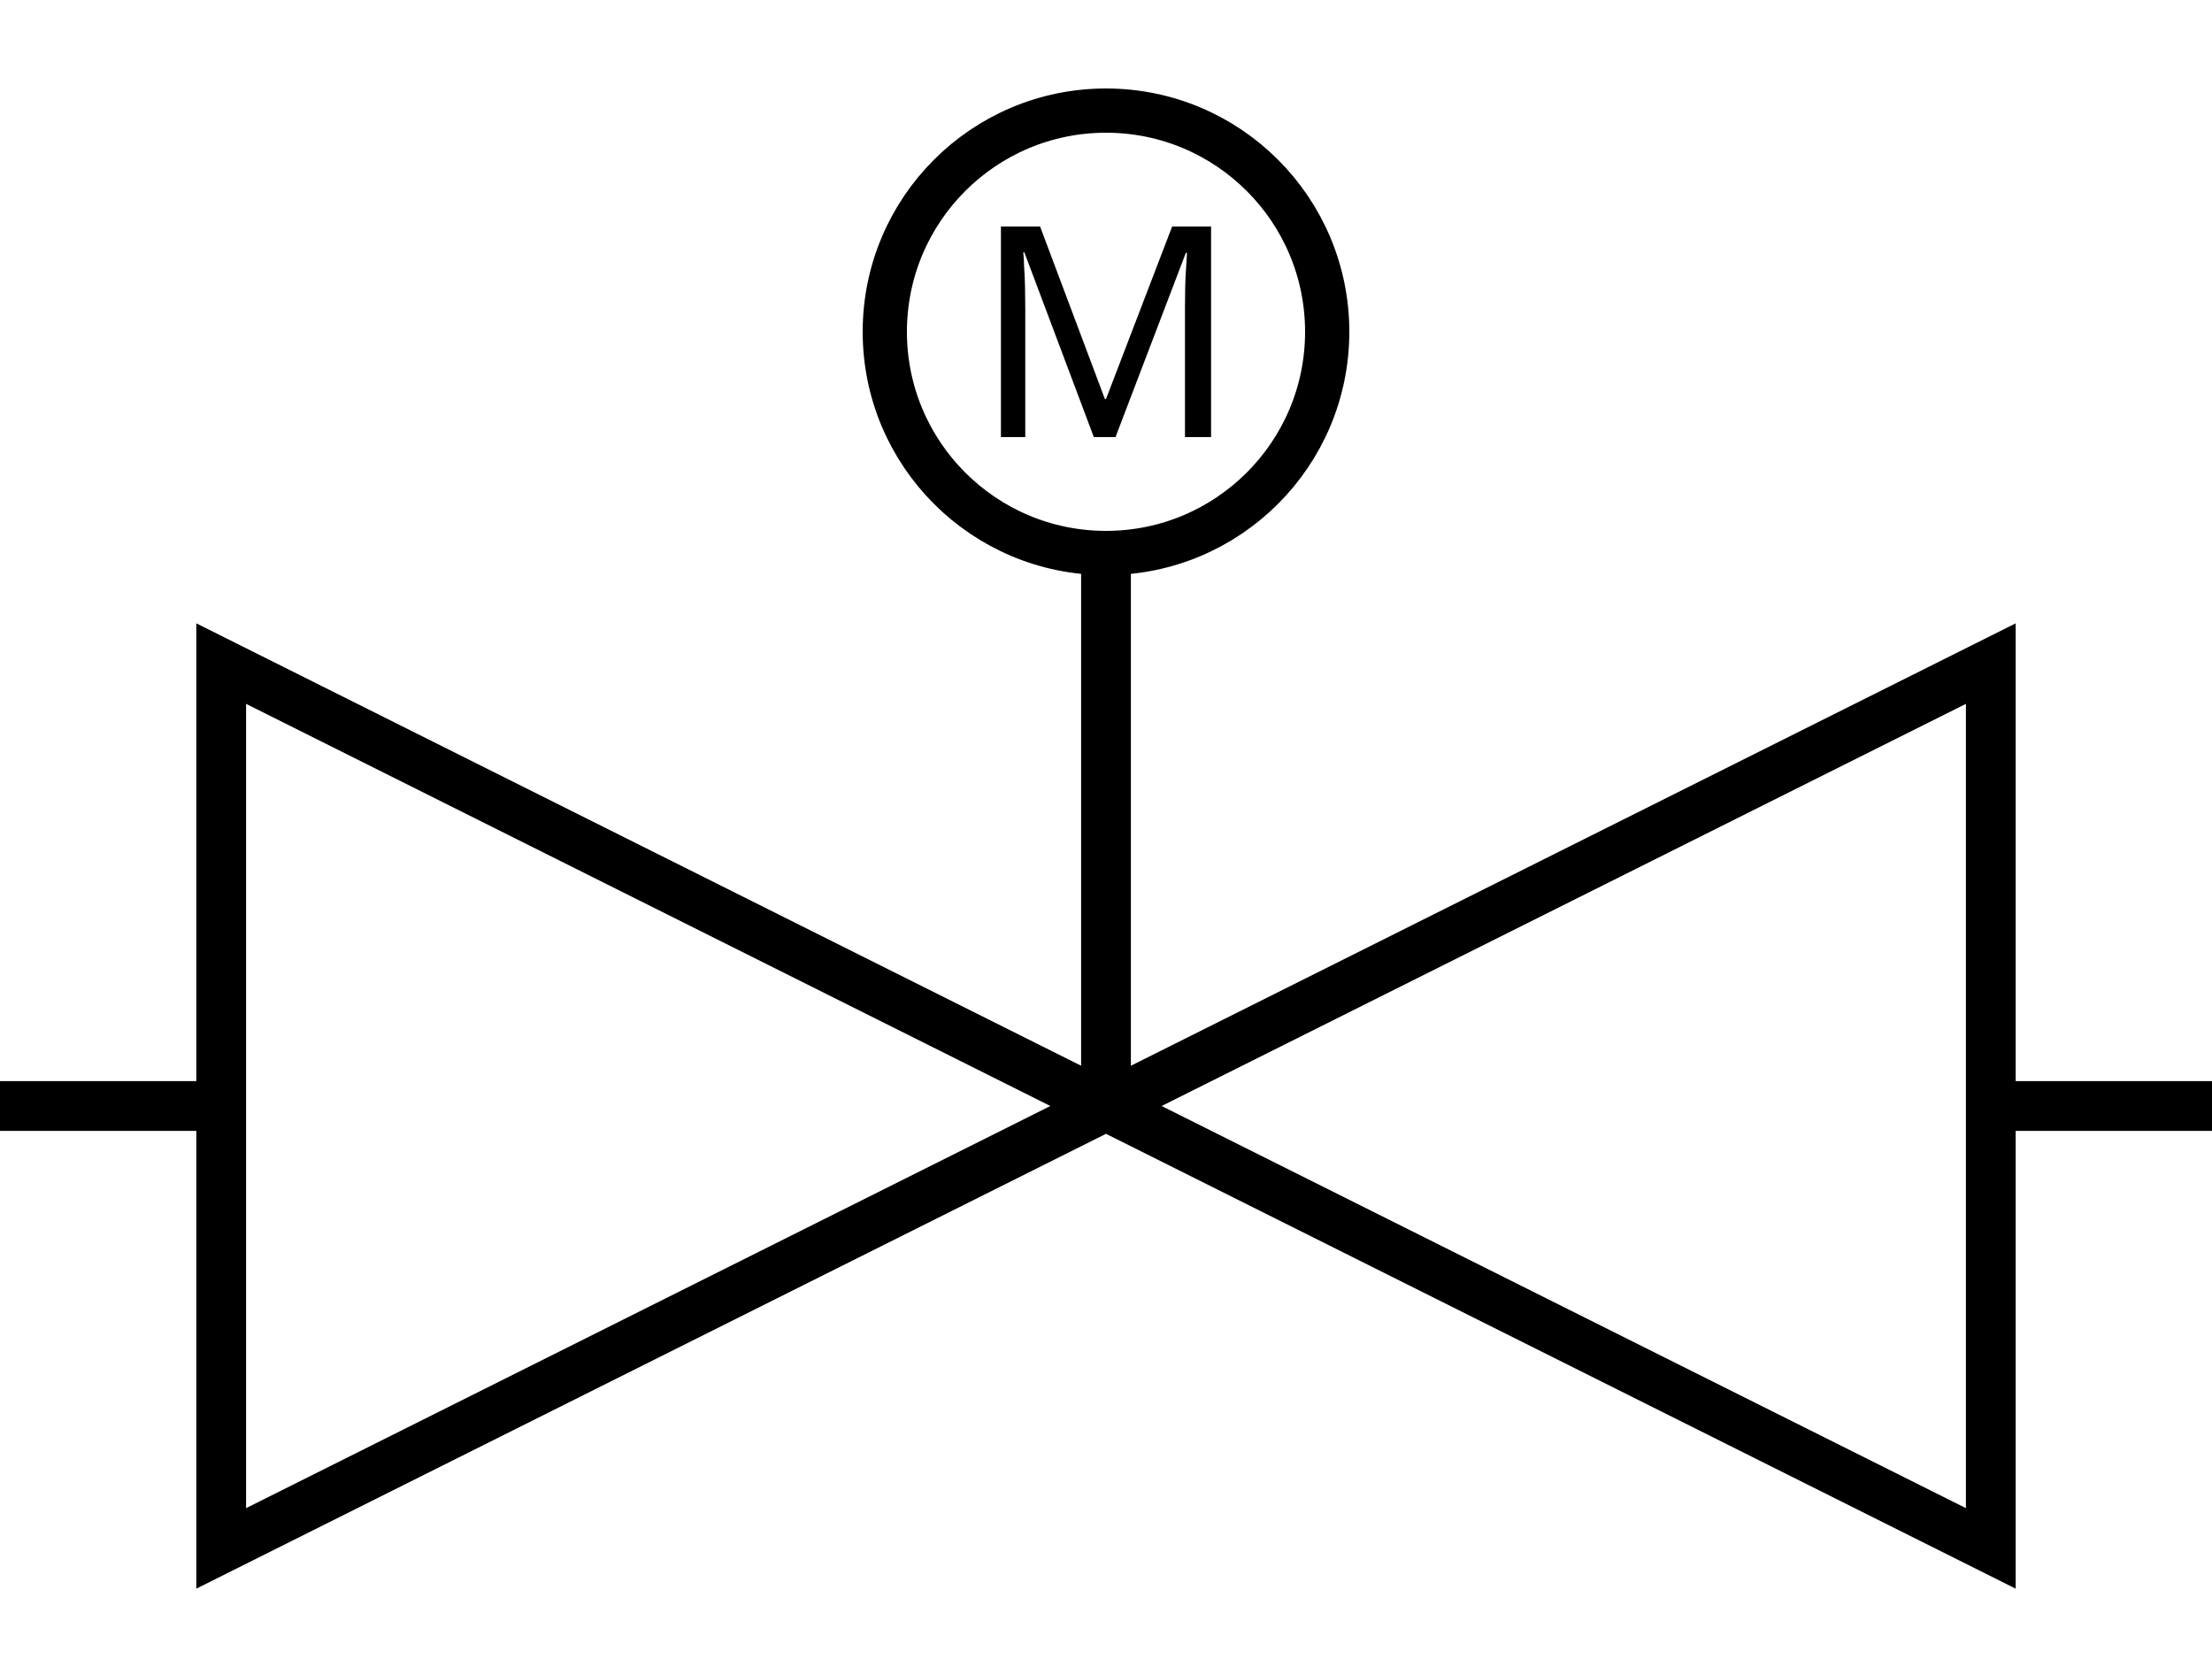 <?xml version="1.0" encoding="UTF-8" standalone="no"?>
<svg
   width="10"
   height="7.5"
   version="1.1"
   id="svg1"
   sodipodi:docname="5_motor_valve.svg"
   inkscape:version="1.4 (e7c3feb100, 2024-10-09)"
   xmlns:inkscape="http://www.inkscape.org/namespaces/inkscape"
   xmlns:sodipodi="http://sodipodi.sourceforge.net/DTD/sodipodi-0.dtd"
   xmlns="http://www.w3.org/2000/svg"
   xmlns:svg="http://www.w3.org/2000/svg">
  <defs
     id="defs1" />
  <sodipodi:namedview
     id="namedview1"
     pagecolor="#ffffff"
     bordercolor="#000000"
     borderopacity="0.25"
     inkscape:showpageshadow="2"
     inkscape:pageopacity="0.0"
     inkscape:pagecheckerboard="false"
     inkscape:deskcolor="#d1d1d1"
     inkscape:zoom="90.509668"
     inkscape:cx="4.3752232"
     inkscape:cy="2.4362038"
     inkscape:window-width="1996"
     inkscape:window-height="1371"
     inkscape:window-x="20"
     inkscape:window-y="20"
     inkscape:window-maximized="0"
     inkscape:current-layer="svg1"
     showgrid="true">
    <inkscape:grid
       id="grid3"
       units="px"
       originx="0"
       originy="0"
       spacingx="0.1"
       spacingy="0.1"
       empcolor="#0099e5"
       empopacity="0.302"
       color="#0099e5"
       opacity="0.149"
       empspacing="5"
       enabled="true"
       visible="true" />
  </sodipodi:namedview>
  <path
     fill="none"
     stroke="#000000"
     d="M 1,3 V 7 L 9,3 v 4 z"
     id="path1"
     style="stroke-width:0.225"
     sodipodi:nodetypes="ccccc" />
  <path
     fill="none"
     stroke="#000000"
     d="M 0,5 H 1 Z"
     id="path2"
     style="stroke-width:0.225"
     sodipodi:nodetypes="ccccc" />
  <path
     fill="none"
     stroke="#000000"
     d="M 5,2.5 L 5,5 Z"
     id="path3"
     style="stroke-width:0.225"
     sodipodi:nodetypes="ccccc" />
  <path
     fill="none"
     stroke="#000000"
     d="m 9,5 h 1 z"
     id="path4"
     style="stroke-width:0.225"
     sodipodi:nodetypes="ccccc" />
  <circle
     style="fill:none;stroke:#000000;stroke-width:0.2;stroke-opacity:1"
     id="circle1"
     cx="5"
     cy="1.5"
     r="1" />
  <path
     style="font-size:1.333px;-inkscape-font-specification:'sans-serif, Normal';fill:#000000;stroke:none;stroke-width:0.2;fill-opacity:1"
     d="M 4.945,1.976 4.631,1.141 h -0.005 q 0.003,0.027 0.004,0.068 0.003,0.041 0.004,0.091 0.001,0.048 0.001,0.099 V 1.976 H 4.525 v -0.952 h 0.177 l 0.293,0.78 h 0.005 l 0.299,-0.78 h 0.176 v 0.952 H 5.357 V 1.391 q 0,-0.047 0.001,-0.092 0.001,-0.047 0.004,-0.087 0.003,-0.041 0.004,-0.069 h -0.005 L 5.043,1.976 Z"
     id="text1"
     inkscape:transform-center-x="0.034572172"
     inkscape:transform-center-y="-0.11235956"
     aria-label="M" />
</svg>
